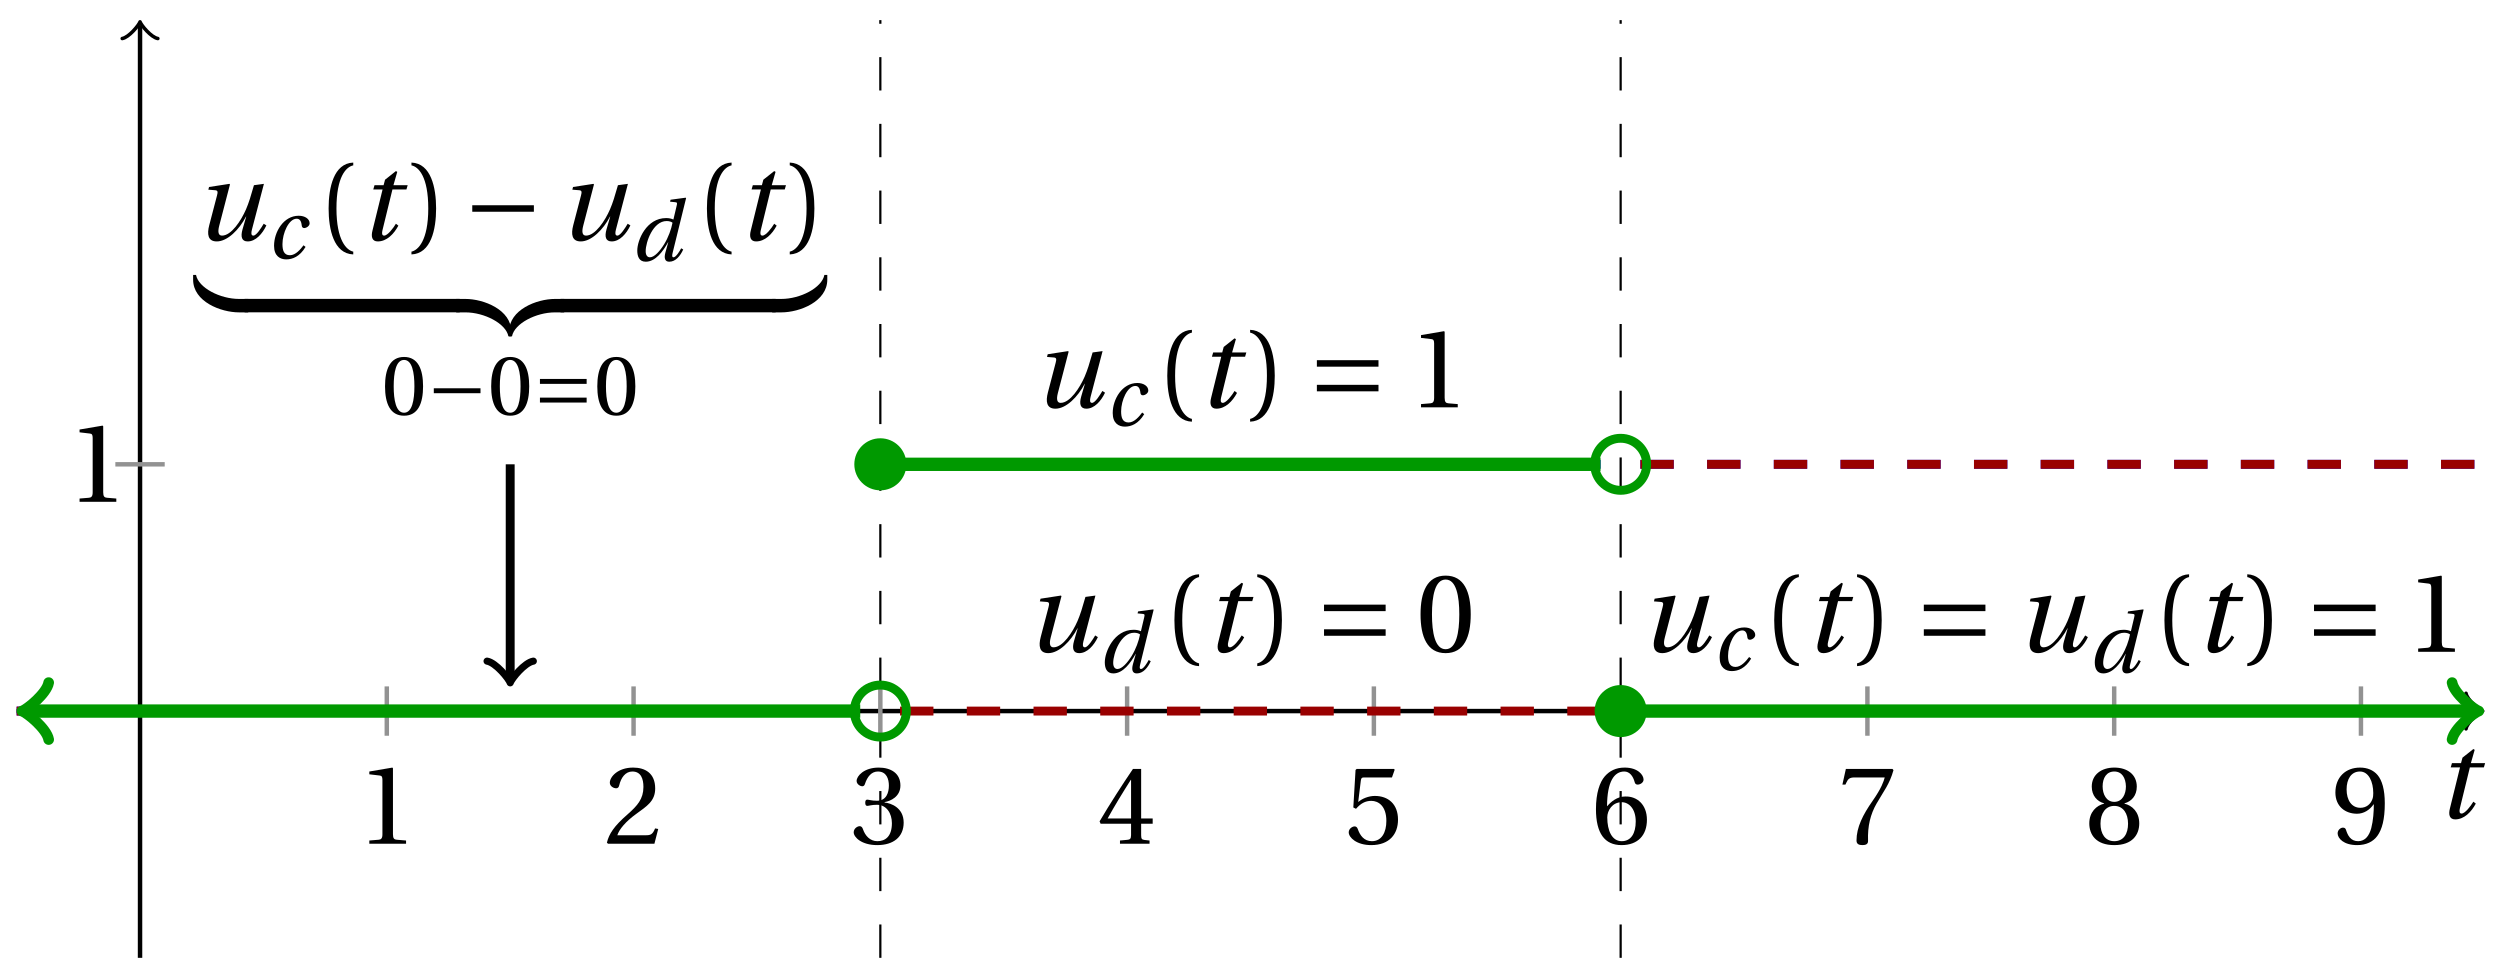 <svg xmlns="http://www.w3.org/2000/svg" xmlns:xlink="http://www.w3.org/1999/xlink" version="1.1" width="224" height="87" viewBox="0 0 224 87">
<defs>
<path id="font_1_3" d="M.428 .452 .439 .49H.312L.346 .609 .334 .616 .237 .539 .224 .49H.143L.132 .452H.215L.125 .086C.11 .029 .122-.012 .172-.012 .252-.012 .316 .054 .356 .129L.334 .146C.311 .107 .26 .04 .229 .04 .208 .04 .208 .063 .214 .088L.303 .452H.428Z"/>
<path id="font_2_4" d="M.437 0V.029L.353 .036C.332 .038 .32 .046 .32 .085V.674L.315 .68 .109 .645V.62L.202 .609C.219 .607 .226 .599 .226 .57V.085C.226 .066 .223 .054 .217 .047 .212 .04 .204 .037 .193 .036L.109 .029V0H.437Z"/>
<path id="font_2_5" d="M.485 .132 .457 .137C.436 .083 .416 .076 .376 .076H.12C.136 .128 .195 .199 .288 .266 .384 .336 .458 .381 .458 .493 .458 .632 .366 .68 .261 .68 .124 .68 .053 .597 .053 .545 .053 .511 .091 .495 .108 .495 .126 .495 .133 .505 .137 .522 .153 .59 .192 .645 .254 .645 .331 .645 .353 .58 .353 .507 .353 .4 .299 .34 .212 .263 .089 .156 .046 .088 .027 .01L.037 0H.451L.485 .132Z"/>
<path id="font_2_6" d="M.13 .366C.13 .349 .135 .338 .148 .338 .16 .338 .187 .348 .235 .348 .32 .348 .368 .271 .368 .184 .368 .065 .309 .023 .238 .023 .172 .023 .129 .073 .11 .129 .104 .148 .094 .157 .08 .157 .062 .157 .027 .138 .027 .102 .027 .059 .096-.012 .237-.012 .382-.012 .473 .061 .473 .189 .473 .323 .358 .363 .303 .368V.372C.357 .381 .444 .421 .444 .52 .444 .631 .357 .68 .25 .68 .118 .68 .053 .604 .053 .561 .053 .53 .088 .513 .102 .513 .115 .513 .123 .52 .127 .533 .149 .601 .187 .645 .243 .645 .322 .645 .341 .575 .341 .519 .341 .459 .32 .384 .235 .384 .187 .384 .16 .394 .148 .394 .135 .394 .13 .384 .13 .366Z"/>
<path id="font_2_7" d="M.3 .179V.077C.3 .043 .289 .037 .265 .035L.201 .029V0H.465V.029L.42 .034C.397 .037 .39 .043 .39 .077V.179H.493V.226H.39V.668H.317C.223 .53 .111 .356 .019 .2L.028 .179H.3M.091 .226C.151 .335 .221 .45 .298 .571H.3V.226H.091Z"/>
<path id="font_2_8" d="M.426 .592 .45 .66 .445 .668H.111L.101 .659 .081 .324 .105 .312C.147 .36 .188 .383 .242 .383 .306 .383 .376 .336 .376 .204 .376 .101 .334 .023 .247 .023 .177 .023 .141 .074 .121 .131 .116 .146 .107 .155 .093 .155 .073 .155 .04 .135 .04 .102 .04 .056 .11-.012 .24-.012 .405-.012 .48 .088 .48 .215 .48 .355 .392 .427 .273 .427 .218 .427 .159 .403 .127 .374L.125 .376 .148 .563C.151 .588 .158 .592 .177 .592H.426Z"/>
<path id="font_2_9" d="M.272-.012C.42-.012 .499 .078 .499 .214 .499 .349 .412 .424 .308 .422 .232 .424 .172 .369 .145 .336H.143C.144 .556 .207 .645 .297 .645 .343 .645 .375 .606 .39 .549 .393 .537 .401 .528 .416 .528 .438 .528 .469 .545 .469 .573 .469 .613 .42 .68 .3 .68 .221 .68 .165 .65 .123 .602 .078 .55 .044 .454 .044 .309 .044 .093 .122-.012 .272-.012M.274 .371C.337 .371 .399 .314 .399 .199 .399 .094 .358 .023 .274 .023 .187 .023 .145 .116 .145 .236 .145 .297 .19 .371 .274 .371Z"/>
<path id="font_2_10" d="M.072 .668 .041 .528H.068L.078 .549C.091 .577 .104 .592 .149 .592H.419C.409 .556 .391 .498 .31 .382 .224 .259 .167 .147 .167 .029 .167-.004 .19-.012 .221-.012 .25-.012 .271-.003 .27 .026 .265 .158 .292 .264 .345 .357 .409 .469 .462 .531 .497 .657L.488 .668H.072Z"/>
<path id="font_2_11" d="M.265 .338C.345 .338 .388 .27 .388 .179 .388 .091 .35 .023 .265 .023 .182 .023 .142 .091 .142 .179 .142 .27 .186 .338 .265 .338M.265-.012C.427-.012 .488 .081 .488 .182 .488 .284 .424 .342 .356 .358V.361C.417 .377 .466 .428 .466 .51 .466 .619 .381 .68 .265 .68 .151 .68 .064 .618 .064 .51 .064 .428 .114 .377 .174 .361V.358C.107 .342 .042 .284 .042 .182 .042 .081 .102-.012 .265-.012M.265 .374C.193 .374 .161 .444 .161 .512 .161 .589 .197 .645 .265 .645 .333 .645 .367 .589 .369 .512 .369 .444 .338 .374 .265 .374Z"/>
<path id="font_2_12" d="M.229 .268C.291 .268 .343 .303 .377 .352H.379C.379 .289 .374 .208 .356 .139 .338 .073 .303 .023 .239 .023 .171 .023 .146 .076 .131 .123 .127 .136 .12 .144 .103 .144 .084 .144 .056 .124 .056 .093 .056 .049 .109-.012 .23-.012 .311-.012 .373 .018 .411 .071 .452 .128 .477 .216 .477 .361 .477 .485 .452 .566 .413 .613 .375 .658 .32 .68 .256 .68 .128 .68 .036 .595 .036 .457 .036 .332 .126 .268 .229 .268M.259 .321C.181 .321 .136 .389 .136 .485 .136 .577 .177 .645 .255 .645 .335 .645 .374 .55 .374 .453 .374 .436 .373 .416 .367 .4 .351 .353 .312 .321 .259 .321Z"/>
<path id="font_1_4" d="M.533 .49C.504 .388 .488 .335 .462 .274 .418 .173 .331 .04 .248 .04 .216 .04 .208 .07 .223 .128L.319 .497 .314 .502 .132 .474 .126 .45 .188 .445C.212 .443 .211 .428 .203 .397L.134 .133C.113 .053 .121-.012 .201-.012 .297-.012 .402 .094 .462 .21H.464L.431 .096C.412 .029 .424-.012 .477-.012 .549-.012 .609 .057 .644 .131L.62 .146C.6 .112 .556 .04 .528 .04 .507 .04 .507 .063 .515 .094L.622 .502 .533 .49Z"/>
<path id="font_1_1" d="M.428 .154C.394 .108 .335 .037 .268 .037 .195 .037 .18 .097 .18 .168 .18 .298 .255 .467 .347 .467 .379 .467 .401 .447 .407 .387 .409 .369 .418 .357 .436 .357 .46 .357 .5 .38 .5 .413 .5 .464 .446 .502 .371 .502 .193 .502 .081 .312 .081 .148 .081 .026 .154-.012 .224-.012 .298-.012 .383 .02 .452 .135L.428 .154Z"/>
<path id="font_2_1" d="M.175 .282C.175 .568 .262 .654 .325 .667V.692C.15 .685 .105 .468 .105 .282 .105 .096 .15-.121 .325-.128V-.103C.267-.091 .175-.006 .175 .282Z"/>
<path id="font_2_2" d="M.175 .282C.175-.006 .083-.091 .025-.103V-.128C.2-.121 .245 .096 .245 .282 .245 .468 .2 .685 .025 .692V.667C.088 .654 .175 .568 .175 .282Z"/>
<path id="font_3_1" d="M.635 .253V.311H.085V.253H.635Z"/>
<path id="font_1_2" d="M.171 .112C.171 .22 .258 .467 .418 .467 .449 .467 .475 .458 .487 .447 .472 .37 .439 .276 .388 .193 .34 .115 .274 .04 .221 .04 .189 .04 .171 .067 .171 .112M.464 .718 .458 .695 .518 .689C.542 .687 .544 .68 .536 .648L.498 .487 .496 .485C.477 .495 .446 .502 .412 .502 .179 .502 .072 .241 .072 .12 .072 .055 .091-.012 .172-.012 .287-.012 .376 .111 .435 .218H.437L.404 .099C.384 .028 .399-.013 .45-.012 .523-.012 .579 .056 .613 .132L.589 .146C.571 .111 .527 .04 .499 .04 .479 .04 .481 .063 .489 .095L.647 .737 .642 .742 .464 .718Z"/>
<path id="font_4_3" d="M.482 .12H.4C.231 .12 .038 .219 .016 .334H-.01V.292C-.01 .096 .237 0 .4 0H.482V.12Z"/>
<path id="font_4_2" d="M-.032 0H.05C.219 0 .412-.099 .434-.214H.46V-.172C.46 .024 .213 .12 .05 .12H-.032V0Z"/>
<path id="font_4_1" d="M.482 .12H.4C.237 .12-.01 .024-.01-.172V-.214H.016C.038-.099 .231 0 .4 0H.482V.12Z"/>
<path id="font_4_4" d="M-.032 0H.05C.213 0 .46 .096 .46 .292V.334H.434C.412 .219 .219 .12 .05 .12H-.032V0Z"/>
<path id="font_2_3" d="M.265 .645C.36 .645 .387 .497 .387 .334 .387 .171 .36 .023 .265 .023 .17 .023 .143 .171 .143 .334 .143 .497 .17 .645 .265 .645M.265 .68C.1 .68 .041 .534 .041 .334 .041 .134 .1-.012 .265-.012 .43-.012 .489 .134 .489 .334 .489 .534 .43 .68 .265 .68Z"/>
<path id="font_3_2" d="M.635 .143V.201H.085V.143H.635M.635 .363V.421H.085V.363H.635Z"/>
</defs>
<path transform="matrix(1,0,0,-1,12.547,63.712)" stroke-width=".199" stroke-linecap="butt" stroke-dasharray="2.989,2.989" stroke-miterlimit="10" stroke-linejoin="miter" fill="none" stroke="#000000" d="M132.663-22.11V61.909"/>
<path transform="matrix(1,0,0,-1,12.547,63.712)" stroke-width=".199" stroke-linecap="butt" stroke-dasharray="2.989,2.989" stroke-miterlimit="10" stroke-linejoin="miter" fill="none" stroke="#000000" d="M66.331-22.11V61.909"/>
<path transform="matrix(1,0,0,-1,12.547,63.712)" stroke-width=".399" stroke-linecap="butt" stroke-miterlimit="10" stroke-linejoin="miter" fill="none" stroke="#000000" d="M-11.055 0H209.591"/>
<path transform="matrix(1,0,0,-1,222.151,63.712)" stroke-width=".319" stroke-linecap="round" stroke-linejoin="round" fill="none" stroke="#000000" d="M-1.196 1.594C-1.096 .996 0 .1 .299 0 0-.1-1.096-.996-1.196-1.594"/>
<path transform="matrix(1,0,0,-1,12.547,63.712)" stroke-width=".399" stroke-linecap="butt" stroke-miterlimit="10" stroke-linejoin="miter" fill="none" stroke="#000000" d="M0-22.11V61.451"/>
<path transform="matrix(0,-1,-1,-0,12.547,2.256)" stroke-width=".319" stroke-linecap="round" stroke-linejoin="round" fill="none" stroke="#000000" d="M-1.196 1.594C-1.096 .996 0 .1 .299 0 0-.1-1.096-.996-1.196-1.594"/>
<use data-text="t" xlink:href="#font_1_3" transform="matrix(10.037,0,0,-10.037,218.259,73.297)"/>
<path transform="matrix(1,0,0,-1,12.547,63.712)" stroke-width=".399" stroke-linecap="butt" stroke-miterlimit="10" stroke-linejoin="miter" fill="none" stroke="#929292" d="M22.11 2.211V-2.211"/>
<use data-text="1" xlink:href="#font_2_4" transform="matrix(10.037,0,0,-10.037,31.997,75.601)"/>
<path transform="matrix(1,0,0,-1,12.547,63.712)" stroke-width=".399" stroke-linecap="butt" stroke-miterlimit="10" stroke-linejoin="miter" fill="none" stroke="#929292" d="M44.221 2.211V-2.211"/>
<use data-text="2" xlink:href="#font_2_5" transform="matrix(10.037,0,0,-10.037,54.108,75.601)"/>
<path transform="matrix(1,0,0,-1,12.547,63.712)" stroke-width=".399" stroke-linecap="butt" stroke-miterlimit="10" stroke-linejoin="miter" fill="none" stroke="#929292" d="M66.331 2.211V-2.211"/>
<use data-text="3" xlink:href="#font_2_6" transform="matrix(10.037,0,0,-10.037,76.221,75.601)"/>
<path transform="matrix(1,0,0,-1,12.547,63.712)" stroke-width=".399" stroke-linecap="butt" stroke-miterlimit="10" stroke-linejoin="miter" fill="none" stroke="#929292" d="M88.442 2.211V-2.211"/>
<use data-text="4" xlink:href="#font_2_7" transform="matrix(10.037,0,0,-10.037,98.332,75.601)"/>
<path transform="matrix(1,0,0,-1,12.547,63.712)" stroke-width=".399" stroke-linecap="butt" stroke-miterlimit="10" stroke-linejoin="miter" fill="none" stroke="#929292" d="M110.552 2.211V-2.211"/>
<use data-text="5" xlink:href="#font_2_8" transform="matrix(10.037,0,0,-10.037,120.444,75.601)"/>
<path transform="matrix(1,0,0,-1,12.547,63.712)" stroke-width=".399" stroke-linecap="butt" stroke-miterlimit="10" stroke-linejoin="miter" fill="none" stroke="#929292" d="M132.663 2.211V-2.211"/>
<use data-text="6" xlink:href="#font_2_9" transform="matrix(10.037,0,0,-10.037,142.556,75.601)"/>
<path transform="matrix(1,0,0,-1,12.547,63.712)" stroke-width=".399" stroke-linecap="butt" stroke-miterlimit="10" stroke-linejoin="miter" fill="none" stroke="#929292" d="M154.773 2.211V-2.211"/>
<use data-text="7" xlink:href="#font_2_10" transform="matrix(10.037,0,0,-10.037,164.667,75.601)"/>
<path transform="matrix(1,0,0,-1,12.547,63.712)" stroke-width=".399" stroke-linecap="butt" stroke-miterlimit="10" stroke-linejoin="miter" fill="none" stroke="#929292" d="M176.884 2.211V-2.211"/>
<use data-text="8" xlink:href="#font_2_11" transform="matrix(10.037,0,0,-10.037,186.779,75.601)"/>
<path transform="matrix(1,0,0,-1,12.547,63.712)" stroke-width=".399" stroke-linecap="butt" stroke-miterlimit="10" stroke-linejoin="miter" fill="none" stroke="#929292" d="M198.994 2.211V-2.211"/>
<use data-text="9" xlink:href="#font_2_12" transform="matrix(10.037,0,0,-10.037,208.89,75.601)"/>
<path transform="matrix(1,0,0,-1,12.547,63.712)" stroke-width=".399" stroke-linecap="butt" stroke-miterlimit="10" stroke-linejoin="miter" fill="none" stroke="#929292" d="M2.211 22.11H-2.211"/>
<use data-text="1" xlink:href="#font_2_4" transform="matrix(10.037,0,0,-10.037,6.035,44.96)"/>
<path transform="matrix(1,0,0,-1,12.547,63.712)" stroke-width=".797" stroke-linecap="butt" stroke-dasharray="2.989,2.989" stroke-miterlimit="10" stroke-linejoin="miter" fill="none" stroke="#0000ff" d="M-11.055 0H-10.292-9.528-8.765-8.001-7.238-6.474-5.711-4.947-4.184-3.42-2.657-1.893-1.13-.366 .397 1.161 1.924 2.688 3.451 4.215 4.978 5.741 6.505 7.268 8.032 8.795 9.559 10.322 11.086 11.849 12.613 13.376 14.14 14.903 15.667 16.43 17.194 17.957 18.721 19.484 20.248 21.011 21.775 22.538 23.302 24.065 24.829 25.592 26.356 27.119 27.883 28.646 29.41 30.173 30.937 31.7 32.464 33.227 33.991 34.754 35.518 36.281 37.045 37.808 38.572 39.335 40.099 40.862 41.625 42.389 43.152 43.916 44.679 45.443 46.206 46.97 47.733 48.497 49.26 50.024 50.787 51.551 52.314 53.078 53.841 54.605 55.368 56.132 56.895 57.659 58.422 59.186 59.949 60.713 61.476 62.24 63.003 63.767 64.53"/>
<path transform="matrix(1,0,0,-1,12.547,63.712)" stroke-width=".797" stroke-linecap="butt" stroke-dasharray="2.989,2.989" stroke-miterlimit="10" stroke-linejoin="miter" fill="none" stroke="#990000" d="M-11.055 0H-10.292-9.528-8.765-8.001-7.238-6.474-5.711-4.947-4.184-3.42-2.657-1.893-1.13-.366 .397 1.161 1.924 2.688 3.451 4.215 4.978 5.741 6.505 7.268 8.032 8.795 9.559 10.322 11.086 11.849 12.613 13.376 14.14 14.903 15.667 16.43 17.194 17.957 18.721 19.484 20.248 21.011 21.775 22.538 23.302 24.065 24.829 25.592 26.356 27.119 27.883 28.646 29.41 30.173 30.937 31.7 32.464 33.227 33.991 34.754 35.518 36.281 37.045 37.808 38.572 39.335 40.099 40.862 41.625 42.389 43.152 43.916 44.679 45.443 46.206 46.97 47.733 48.497 49.26 50.024 50.787 51.551 52.314 53.078 53.841 54.605 55.368 56.132 56.895 57.659 58.422 59.186 59.949 60.713 61.476 62.24 63.003 63.767 64.53"/>
<path transform="matrix(1,0,0,-1,12.547,63.712)" stroke-width="1.196" stroke-linecap="butt" stroke-miterlimit="10" stroke-linejoin="miter" fill="none" stroke="#009900" d="M-10.099 0H-10.292-9.528-8.765-8.001-7.238-6.474-5.711-4.947-4.184-3.42-2.657-1.893-1.13-.366 .397 1.161 1.924 2.688 3.451 4.215 4.978 5.741 6.505 7.268 8.032 8.795 9.559 10.322 11.086 11.849 12.613 13.376 14.14 14.903 15.667 16.43 17.194 17.957 18.721 19.484 20.248 21.011 21.775 22.538 23.302 24.065 24.829 25.592 26.356 27.119 27.883 28.646 29.41 30.173 30.937 31.7 32.464 33.227 33.991 34.754 35.518 36.281 37.045 37.808 38.572 39.335 40.099 40.862 41.625 42.389 43.152 43.916 44.679 45.443 46.206 46.97 47.733 48.497 49.26 50.024 50.787 51.551 52.314 53.078 53.841 54.605 55.368 56.132 56.895 57.659 58.422 59.186 59.949 60.713 61.476 62.24 63.003 63.767 64.53"/>
<path transform="matrix(-1,-0,0,1,2.447,63.712)" stroke-width=".956" stroke-linecap="round" stroke-linejoin="round" fill="none" stroke="#009900" d="M-1.913 2.55C-1.753 1.594 0 .159 .478 0 0-.159-1.753-1.594-1.913-2.55"/>
<path transform="matrix(1,0,0,-1,12.547,63.712)" stroke-width=".797" stroke-linecap="butt" stroke-dasharray="2.989,2.989" stroke-miterlimit="10" stroke-linejoin="miter" fill="none" stroke="#0000ff" d="M68.1 22.11H68.735 69.369 70.003 70.637 71.272 71.906 72.54 73.174 73.809 74.443 75.077 75.712 76.346 76.98 77.614 78.249 78.883 79.517 80.151 80.786 81.42 82.054 82.689 83.323 83.957 84.591 85.226 85.86 86.494 87.128 87.763 88.397 89.031 89.666 90.3 90.934 91.568 92.203 92.837 93.471 94.105 94.74 95.374 96.008 96.643 97.277 97.911 98.545 99.18 99.814 100.448 101.082 101.717 102.351 102.985 103.62 104.254 104.888 105.522 106.157 106.791 107.425 108.059 108.694 109.328 109.962 110.597 111.231 111.865 112.499 113.134 113.768 114.402 115.036 115.671 116.305 116.939 117.574 118.208 118.842 119.476 120.111 120.745 121.379 122.013 122.648 123.282 123.916 124.551 125.185 125.819 126.453 127.088 127.722 128.356 128.99 129.625 130.259 130.893"/>
<path transform="matrix(1,0,0,-1,12.547,63.712)" stroke-width=".797" stroke-linecap="butt" stroke-dasharray="2.989,2.989" stroke-miterlimit="10" stroke-linejoin="miter" fill="none" stroke="#990000" d="M68.1 0H68.735 69.369 70.003 70.637 71.272 71.906 72.54 73.174 73.809 74.443 75.077 75.712 76.346 76.98 77.614 78.249 78.883 79.517 80.151 80.786 81.42 82.054 82.689 83.323 83.957 84.591 85.226 85.86 86.494 87.128 87.763 88.397 89.031 89.666 90.3 90.934 91.568 92.203 92.837 93.471 94.105 94.74 95.374 96.008 96.643 97.277 97.911 98.545 99.18 99.814 100.448 101.082 101.717 102.351 102.985 103.62 104.254 104.888 105.522 106.157 106.791 107.425 108.059 108.694 109.328 109.962 110.597 111.231 111.865 112.499 113.134 113.768 114.402 115.036 115.671 116.305 116.939 117.574 118.208 118.842 119.476 120.111 120.745 121.379 122.013 122.648 123.282 123.916 124.551 125.185 125.819 126.453 127.088 127.722 128.356 128.99 129.625 130.259 130.893"/>
<path transform="matrix(1,0,0,-1,12.547,63.712)" stroke-width="1.196" stroke-linecap="butt" stroke-miterlimit="10" stroke-linejoin="miter" fill="none" stroke="#009900" d="M66.331 22.11H66.983 67.635 68.287 68.939 69.591 70.242 70.894 71.546 72.198 72.85 73.501 74.153 74.805 75.457 76.109 76.76 77.412 78.064 78.716 79.368 80.02 80.671 81.323 81.975 82.627 83.279 83.93 84.582 85.234 85.886 86.538 87.19 87.841 88.493 89.145 89.797 90.449 91.1 91.752 92.404 93.056 93.708 94.36 95.011 95.663 96.315 96.967 97.619 98.27 98.922 99.574 100.226 100.878 101.529 102.181 102.833 103.485 104.137 104.789 105.44 106.092 106.744 107.396 108.048 108.699 109.351 110.003 110.655 111.307 111.959 112.61 113.262 113.914 114.566 115.218 115.869 116.521 117.173 117.825 118.477 119.129 119.78 120.432 121.084 121.736 122.388 123.039 123.691 124.343 124.995 125.647 126.299 126.95 127.602 128.254 128.906 129.558 130.209 130.861"/>
<path transform="matrix(1,0,0,-1,12.547,63.712)" stroke-width=".797" stroke-linecap="butt" stroke-dasharray="2.989,2.989" stroke-miterlimit="10" stroke-linejoin="miter" fill="none" stroke="#0000ff" d="M134.432 22.11H135.195 135.959 136.722 137.486 138.249 139.013 139.776 140.54 141.303 142.067 142.83 143.594 144.357 145.121 145.884 146.648 147.411 148.175 148.938 149.701 150.465 151.228 151.992 152.755 153.519 154.282 155.046 155.809 156.573 157.336 158.1 158.863 159.627 160.39 161.154 161.917 162.681 163.444 164.208 164.971 165.735 166.498 167.262 168.025 168.789 169.552 170.316 171.079 171.843 172.606 173.37 174.133 174.897 175.66 176.424 177.187 177.951 178.714 179.478 180.241 181.005 181.768 182.532 183.295 184.059 184.822 185.585 186.349 187.112 187.876 188.639 189.403 190.166 190.93 191.693 192.457 193.22 193.984 194.747 195.511 196.274 197.038 197.801 198.565 199.328 200.092 200.855 201.619 202.382 203.146 203.909 204.673 205.436 206.2 206.963 207.727 208.49 209.254 210.017"/>
<path transform="matrix(1,0,0,-1,12.547,63.712)" stroke-width=".797" stroke-linecap="butt" stroke-dasharray="2.989,2.989" stroke-miterlimit="10" stroke-linejoin="miter" fill="none" stroke="#990000" d="M134.432 22.11H135.195 135.959 136.722 137.486 138.249 139.013 139.776 140.54 141.303 142.067 142.83 143.594 144.357 145.121 145.884 146.648 147.411 148.175 148.938 149.701 150.465 151.228 151.992 152.755 153.519 154.282 155.046 155.809 156.573 157.336 158.1 158.863 159.627 160.39 161.154 161.917 162.681 163.444 164.208 164.971 165.735 166.498 167.262 168.025 168.789 169.552 170.316 171.079 171.843 172.606 173.37 174.133 174.897 175.66 176.424 177.187 177.951 178.714 179.478 180.241 181.005 181.768 182.532 183.295 184.059 184.822 185.585 186.349 187.112 187.876 188.639 189.403 190.166 190.93 191.693 192.457 193.22 193.984 194.747 195.511 196.274 197.038 197.801 198.565 199.328 200.092 200.855 201.619 202.382 203.146 203.909 204.673 205.436 206.2 206.963 207.727 208.49 209.254 210.017"/>
<path transform="matrix(1,0,0,-1,12.547,63.712)" stroke-width="1.196" stroke-linecap="butt" stroke-miterlimit="10" stroke-linejoin="miter" fill="none" stroke="#009900" d="M132.663 0H133.444 134.226 135.007 135.788 136.57 137.351 138.132 138.914 139.695 140.477 141.258 142.039 142.821 143.602 144.383 145.165 145.946 146.727 147.509 148.29 149.072 149.853 150.634 151.416 152.197 152.978 153.76 154.541 155.323 156.104 156.885 157.667 158.448 159.229 160.011 160.792 161.574 162.355 163.136 163.918 164.699 165.48 166.262 167.043 167.824 168.606 169.387 170.169 170.95 171.731 172.513 173.294 174.075 174.857 175.638 176.42 177.201 177.982 178.764 179.545 180.326 181.108 181.889 182.671 183.452 184.233 185.015 185.796 186.577 187.359 188.14 188.921 189.703 190.484 191.266 192.047 192.828 193.61 194.391 195.172 195.954 196.735 197.517 198.298 199.079 199.861 200.642 201.423 202.205 202.986 203.768 204.549 205.33 206.112 206.893 207.674 208.456 209.237 209.062"/>
<path transform="matrix(1,0,0,-1,221.621,63.712)" stroke-width=".956" stroke-linecap="round" stroke-linejoin="round" fill="none" stroke="#009900" d="M-1.913 2.55C-1.753 1.594 0 .159 .478 0 0-.159-1.753-1.594-1.913-2.55"/>
<path transform="matrix(1,0,0,-1,12.547,63.712)" stroke-width=".797" stroke-linecap="butt" stroke-miterlimit="10" stroke-linejoin="miter" fill="none" stroke="#009900" d="M68.663 0C68.663 1.288 67.619 2.331 66.331 2.331 65.044 2.331 64 1.288 64 0 64-1.288 65.044-2.331 66.331-2.331 67.619-2.331 68.663-1.288 68.663 0ZM66.331 0"/>
<path transform="matrix(1,0,0,-1,12.547,63.712)" d="M68.663 22.11C68.663 23.398 67.619 24.442 66.331 24.442 65.044 24.442 64 23.398 64 22.11 64 20.823 65.044 19.779 66.331 19.779 67.619 19.779 68.663 20.823 68.663 22.11ZM66.331 22.11" fill="#009900"/>
<path transform="matrix(1,0,0,-1,12.547,63.712)" stroke-width=".797" stroke-linecap="butt" stroke-miterlimit="10" stroke-linejoin="miter" fill="none" stroke="#009900" d="M134.994 22.11C134.994 23.398 133.95 24.442 132.663 24.442 131.375 24.442 130.332 23.398 130.332 22.11 130.332 20.823 131.375 19.779 132.663 19.779 133.95 19.779 134.994 20.823 134.994 22.11ZM132.663 22.11"/>
<path transform="matrix(1,0,0,-1,12.547,63.712)" d="M134.994 0C134.994 1.288 133.95 2.331 132.663 2.331 131.375 2.331 130.332 1.288 130.332 0 130.332-1.288 131.375-2.331 132.663-2.331 133.95-2.331 134.994-1.288 134.994 0ZM132.663 0" fill="#009900"/>
<use data-text="u" xlink:href="#font_1_4" transform="matrix(10.037,0,0,-10.037,17.404,21.512)"/>
<use data-text="c" xlink:href="#font_1_1" transform="matrix(7.608,0,0,-7.608,23.939,23.15)"/>
<use data-text="(" xlink:href="#font_2_1" transform="matrix(10.037,0,0,-10.037,28.39,21.512)"/>
<use data-text="t" xlink:href="#font_1_3" transform="matrix(10.037,0,0,-10.037,32.121,21.512)"/>
<use data-text=")" xlink:href="#font_2_2" transform="matrix(10.037,0,0,-10.037,36.616,21.512)"/>
<use data-text="&#x2212;" xlink:href="#font_3_1" transform="matrix(10.037,0,0,-10.037,41.462,21.512)"/>
<use data-text="u" xlink:href="#font_1_4" transform="matrix(10.037,0,0,-10.037,50.018,21.512)"/>
<use data-text="d" xlink:href="#font_1_2" transform="matrix(7.608,0,0,-7.608,56.552,23.358)"/>
<use data-text="(" xlink:href="#font_2_1" transform="matrix(10.037,0,0,-10.037,62.286,21.512)"/>
<use data-text="t" xlink:href="#font_1_3" transform="matrix(10.037,0,0,-10.037,66.017,21.512)"/>
<use data-text=")" xlink:href="#font_2_2" transform="matrix(10.037,0,0,-10.037,70.511,21.512)"/>
<use data-text="&#xfffd;" xlink:href="#font_4_3" transform="matrix(10.037,0,0,-10.037,17.404,27.989)"/>
<path transform="matrix(1,0,0,-1,-61.147,-26.205)" stroke-width="1.204" stroke-linecap="butt" stroke-miterlimit="10" stroke-linejoin="miter" fill="none" stroke="#000000" d="M83.063-53.587H102.338"/>
<use data-text="&#xfffd;" xlink:href="#font_4_2" transform="matrix(10.037,0,0,-10.037,41.197,27.989)"/>
<use data-text="&#xfffd;" xlink:href="#font_4_1" transform="matrix(10.037,0,0,-10.037,45.714,27.989)"/>
<path transform="matrix(1,0,0,-1,-61.147,-26.205)" stroke-width="1.204" stroke-linecap="butt" stroke-miterlimit="10" stroke-linejoin="miter" fill="none" stroke="#000000" d="M111.371-53.587H130.647"/>
<use data-text="&#xfffd;" xlink:href="#font_4_4" transform="matrix(10.037,0,0,-10.037,69.508,27.989)"/>
<use data-text="0" xlink:href="#font_2_3" transform="matrix(7.608,0,0,-7.608,34.187,37.156)"/>
<use data-text="&#x2212;" xlink:href="#font_3_1" transform="matrix(7.608,0,0,-7.608,38.222,37.156)"/>
<use data-text="0" xlink:href="#font_2_3" transform="matrix(7.608,0,0,-7.608,43.697,37.156)"/>
<use data-text="=" xlink:href="#font_3_2" transform="matrix(7.608,0,0,-7.608,47.732,37.156)"/>
<use data-text="0" xlink:href="#font_2_3" transform="matrix(7.608,0,0,-7.608,53.206,37.156)"/>
<path transform="matrix(1,0,0,-1,12.547,63.712)" stroke-width=".797" stroke-linecap="butt" stroke-miterlimit="10" stroke-linejoin="miter" fill="none" stroke="#000000" d="M33.166 22.11V2.919"/>
<path transform="matrix(0,1,1,0,45.714,60.793)" stroke-width=".638" stroke-linecap="round" stroke-linejoin="round" fill="none" stroke="#000000" d="M-1.554 2.072C-1.425 1.295 0 .13 .389 0 0-.13-1.425-1.295-1.554-2.072"/>
<use data-text="u" xlink:href="#font_1_4" transform="matrix(10.037,0,0,-10.037,92.548,36.498)"/>
<use data-text="c" xlink:href="#font_1_1" transform="matrix(7.608,0,0,-7.608,99.083,38.135)"/>
<use data-text="(" xlink:href="#font_2_1" transform="matrix(10.037,0,0,-10.037,103.533,36.498)"/>
<use data-text="t" xlink:href="#font_1_3" transform="matrix(10.037,0,0,-10.037,107.264,36.498)"/>
<use data-text=")" xlink:href="#font_2_2" transform="matrix(10.037,0,0,-10.037,111.76,36.498)"/>
<use data-text="=" xlink:href="#font_3_2" transform="matrix(10.037,0,0,-10.037,117.139,36.498)"/>
<use data-text="1" xlink:href="#font_2_4" transform="matrix(10.037,0,0,-10.037,126.229,36.498)"/>
<use data-text="u" xlink:href="#font_1_4" transform="matrix(10.037,0,0,-10.037,91.906,58.401)"/>
<use data-text="d" xlink:href="#font_1_2" transform="matrix(7.608,0,0,-7.608,98.442,60.247)"/>
<use data-text="(" xlink:href="#font_2_1" transform="matrix(10.037,0,0,-10.037,104.174,58.401)"/>
<use data-text="t" xlink:href="#font_1_3" transform="matrix(10.037,0,0,-10.037,107.905,58.401)"/>
<use data-text=")" xlink:href="#font_2_2" transform="matrix(10.037,0,0,-10.037,112.4,58.401)"/>
<use data-text="=" xlink:href="#font_3_2" transform="matrix(10.037,0,0,-10.037,117.78,58.401)"/>
<use data-text="0" xlink:href="#font_2_3" transform="matrix(10.037,0,0,-10.037,126.869,58.401)"/>
<use data-text="u" xlink:href="#font_1_4" transform="matrix(10.037,0,0,-10.037,146.93,58.401)"/>
<use data-text="c" xlink:href="#font_1_1" transform="matrix(7.608,0,0,-7.608,153.465,60.039)"/>
<use data-text="(" xlink:href="#font_2_1" transform="matrix(10.037,0,0,-10.037,157.915,58.401)"/>
<use data-text="t" xlink:href="#font_1_3" transform="matrix(10.037,0,0,-10.037,161.647,58.401)"/>
<use data-text=")" xlink:href="#font_2_2" transform="matrix(10.037,0,0,-10.037,166.142,58.401)"/>
<use data-text="=" xlink:href="#font_3_2" transform="matrix(10.037,0,0,-10.037,171.521,58.401)"/>
<use data-text="u" xlink:href="#font_1_4" transform="matrix(10.037,0,0,-10.037,180.611,58.401)"/>
<use data-text="d" xlink:href="#font_1_2" transform="matrix(7.608,0,0,-7.608,187.145,60.247)"/>
<use data-text="(" xlink:href="#font_2_1" transform="matrix(10.037,0,0,-10.037,192.879,58.401)"/>
<use data-text="t" xlink:href="#font_1_3" transform="matrix(10.037,0,0,-10.037,196.609,58.401)"/>
<use data-text=")" xlink:href="#font_2_2" transform="matrix(10.037,0,0,-10.037,201.104,58.401)"/>
<use data-text="=" xlink:href="#font_3_2" transform="matrix(10.037,0,0,-10.037,206.483,58.401)"/>
<use data-text="1" xlink:href="#font_2_4" transform="matrix(10.037,0,0,-10.037,215.573,58.401)"/>
</svg>
